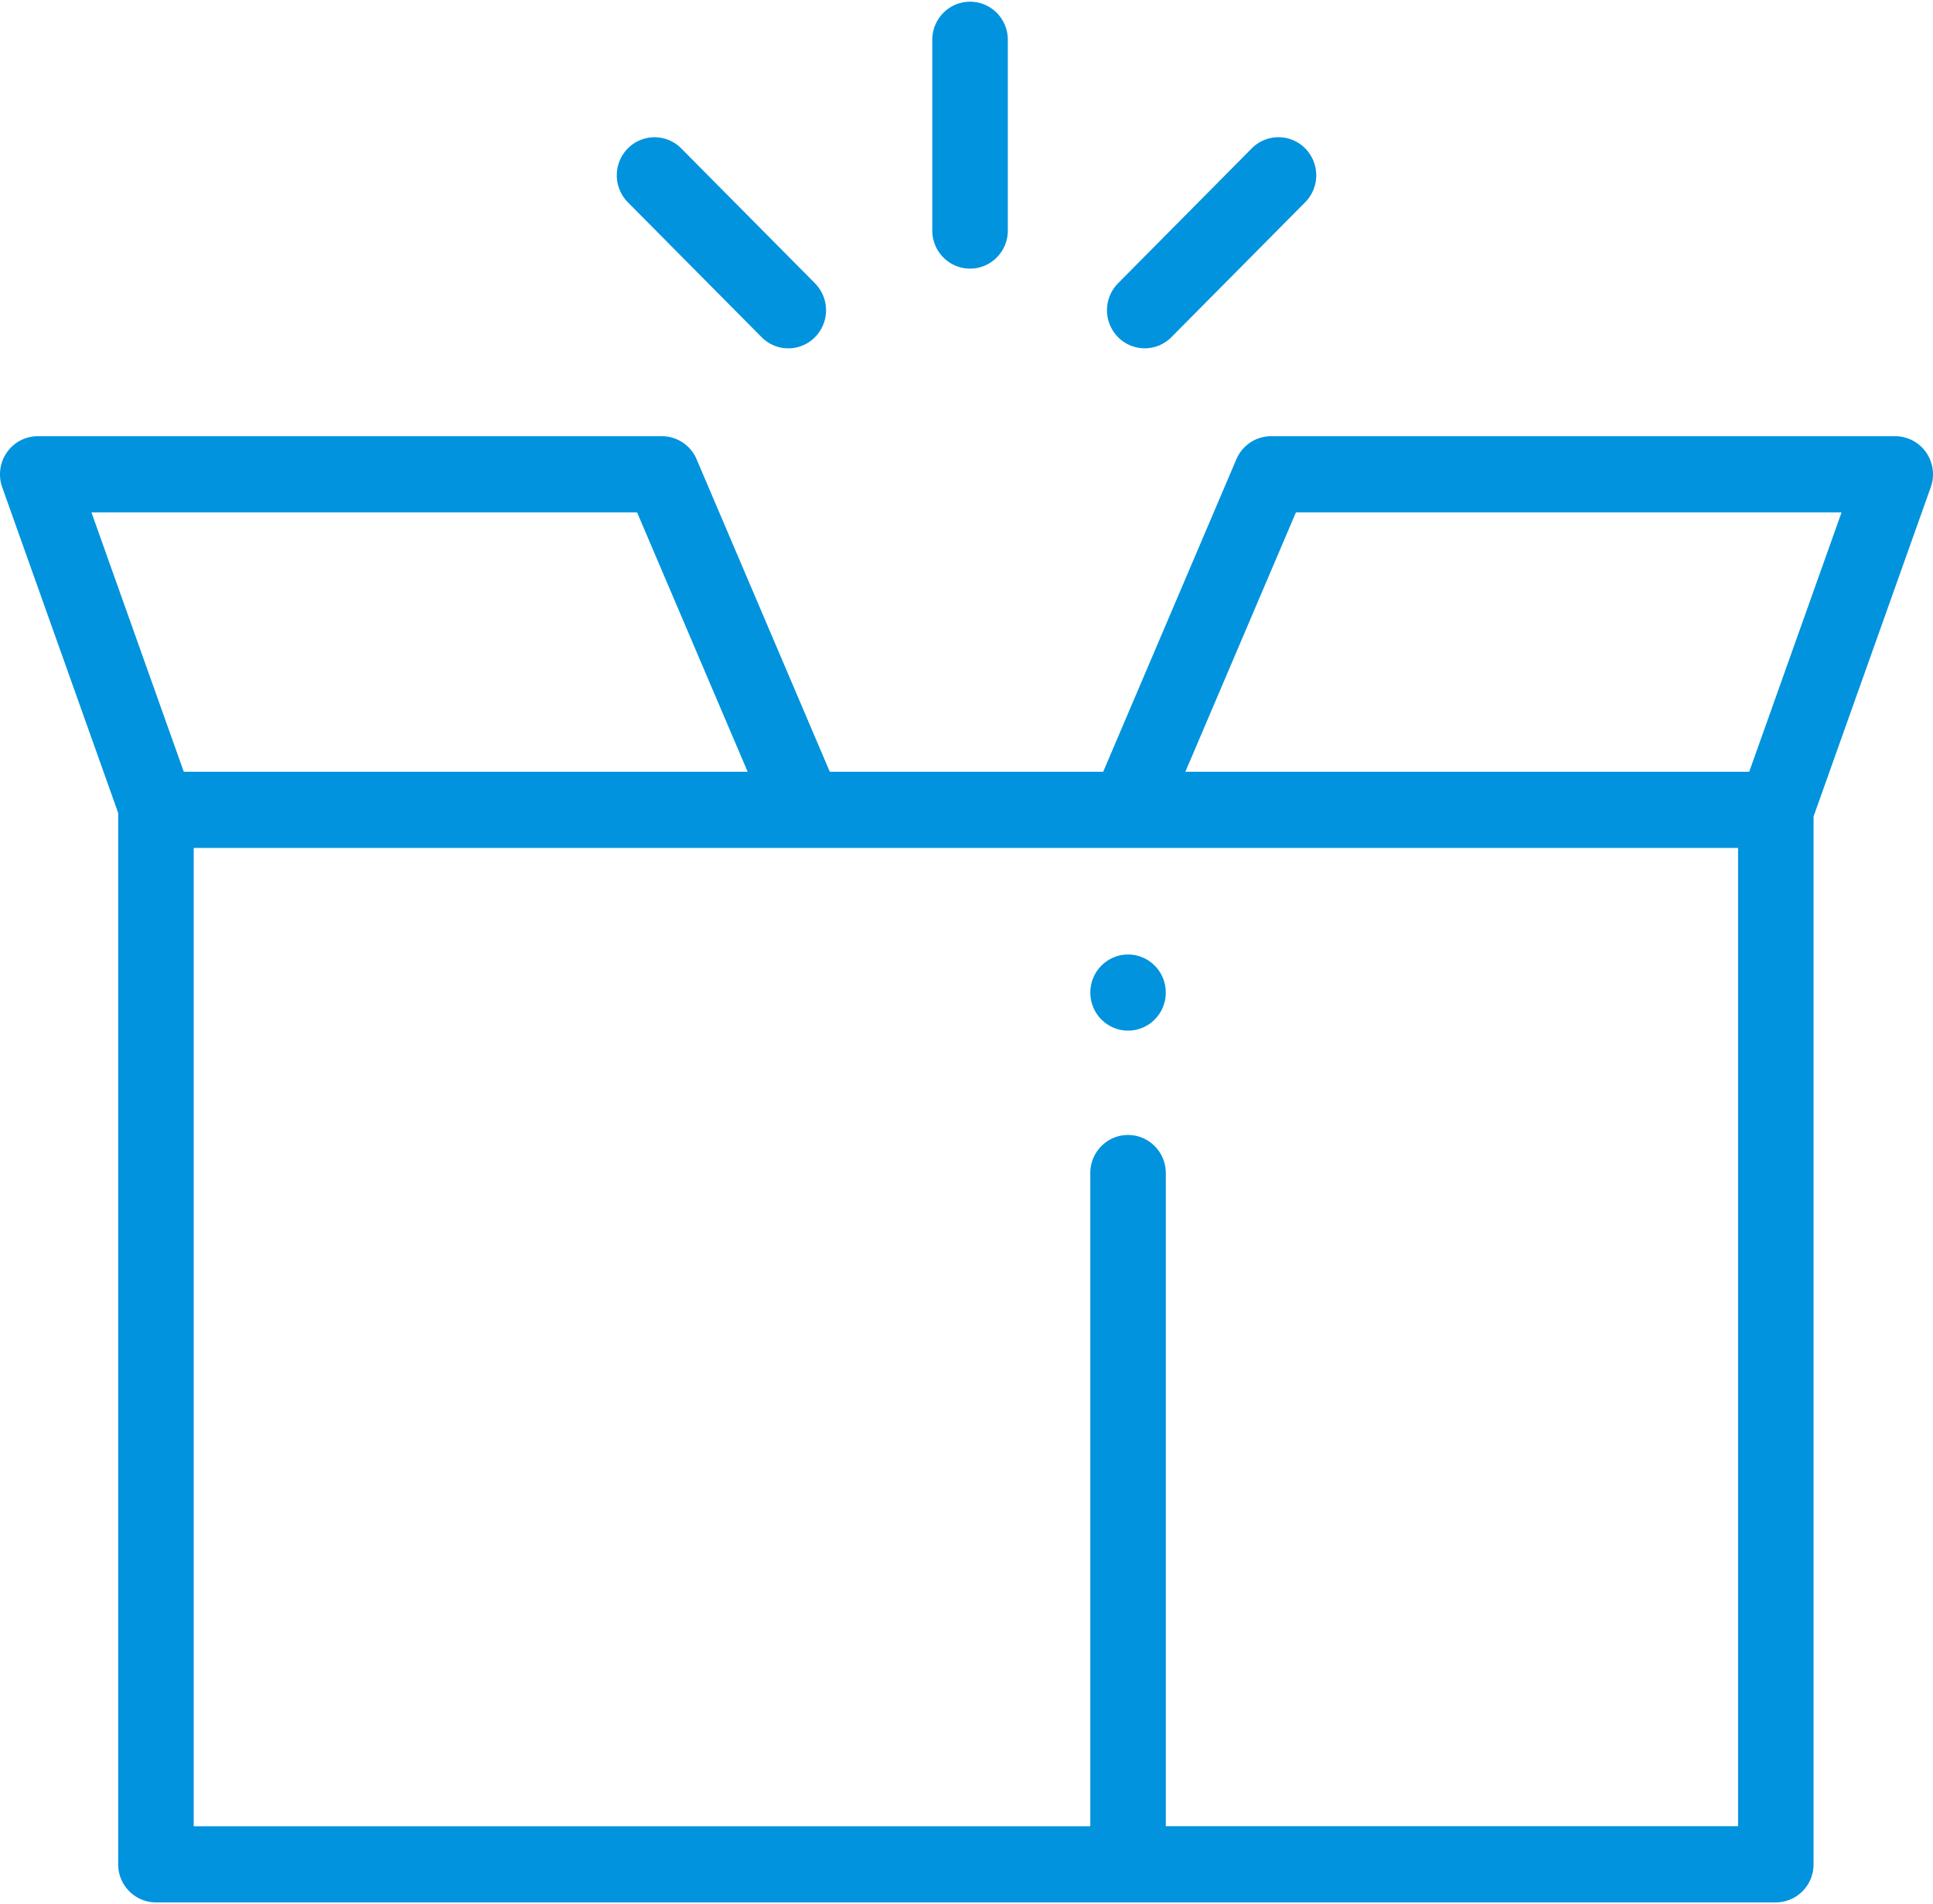 <svg width="66" height="65" xmlns="http://www.w3.org/2000/svg"><g fill="#0293DE"><path d="M65.765 15.444a1.286 1.286 0 0 0-1.054-.553H43.399c-.515 0-.981.31-1.185.787l-4.547 10.668h-9.334l-4.548-10.668a1.289 1.289 0 0 0-1.184-.787H1.289c-.42 0-.813.206-1.054.553a1.31 1.31 0 0 0-.16 1.187l3.96 11.12v35.891c0 .718.578 1.3 1.29 1.3h55.307c.712 0 1.29-.582 1.29-1.3v-35.77l4.002-11.241a1.309 1.309 0 0 0-.159-1.187zM3.122 17.49h18.63l3.775 8.855H6.275L3.122 17.49zm56.221 44.851H39.805V40.045c0-.718-.577-1.3-1.29-1.3-.711 0-1.288.582-1.288 1.3v22.297H6.614V28.946h52.73v33.396zm.382-35.996H40.473l3.775-8.854h18.63l-3.153 8.854zM33.122.058c-.712 0-1.29.582-1.29 1.3V7.87c0 .718.578 1.3 1.29 1.3.712 0 1.289-.582 1.289-1.3V1.358c0-.718-.577-1.3-1.29-1.3zm11.442 5.007a1.282 1.282 0 0 0-1.824 0l-4.566 4.606a1.308 1.308 0 0 0 0 1.838 1.28 1.28 0 0 0 1.823 0l4.567-4.605a1.308 1.308 0 0 0 0-1.839zM27.826 9.67L23.26 5.066a1.282 1.282 0 0 0-1.823 0 1.308 1.308 0 0 0 0 1.839l4.567 4.605a1.28 1.28 0 0 0 1.823 0 1.308 1.308 0 0 0 0-1.838z"/><ellipse cx="38.516" cy="33.883" rx="1.289" ry="1.3"/></g></svg>